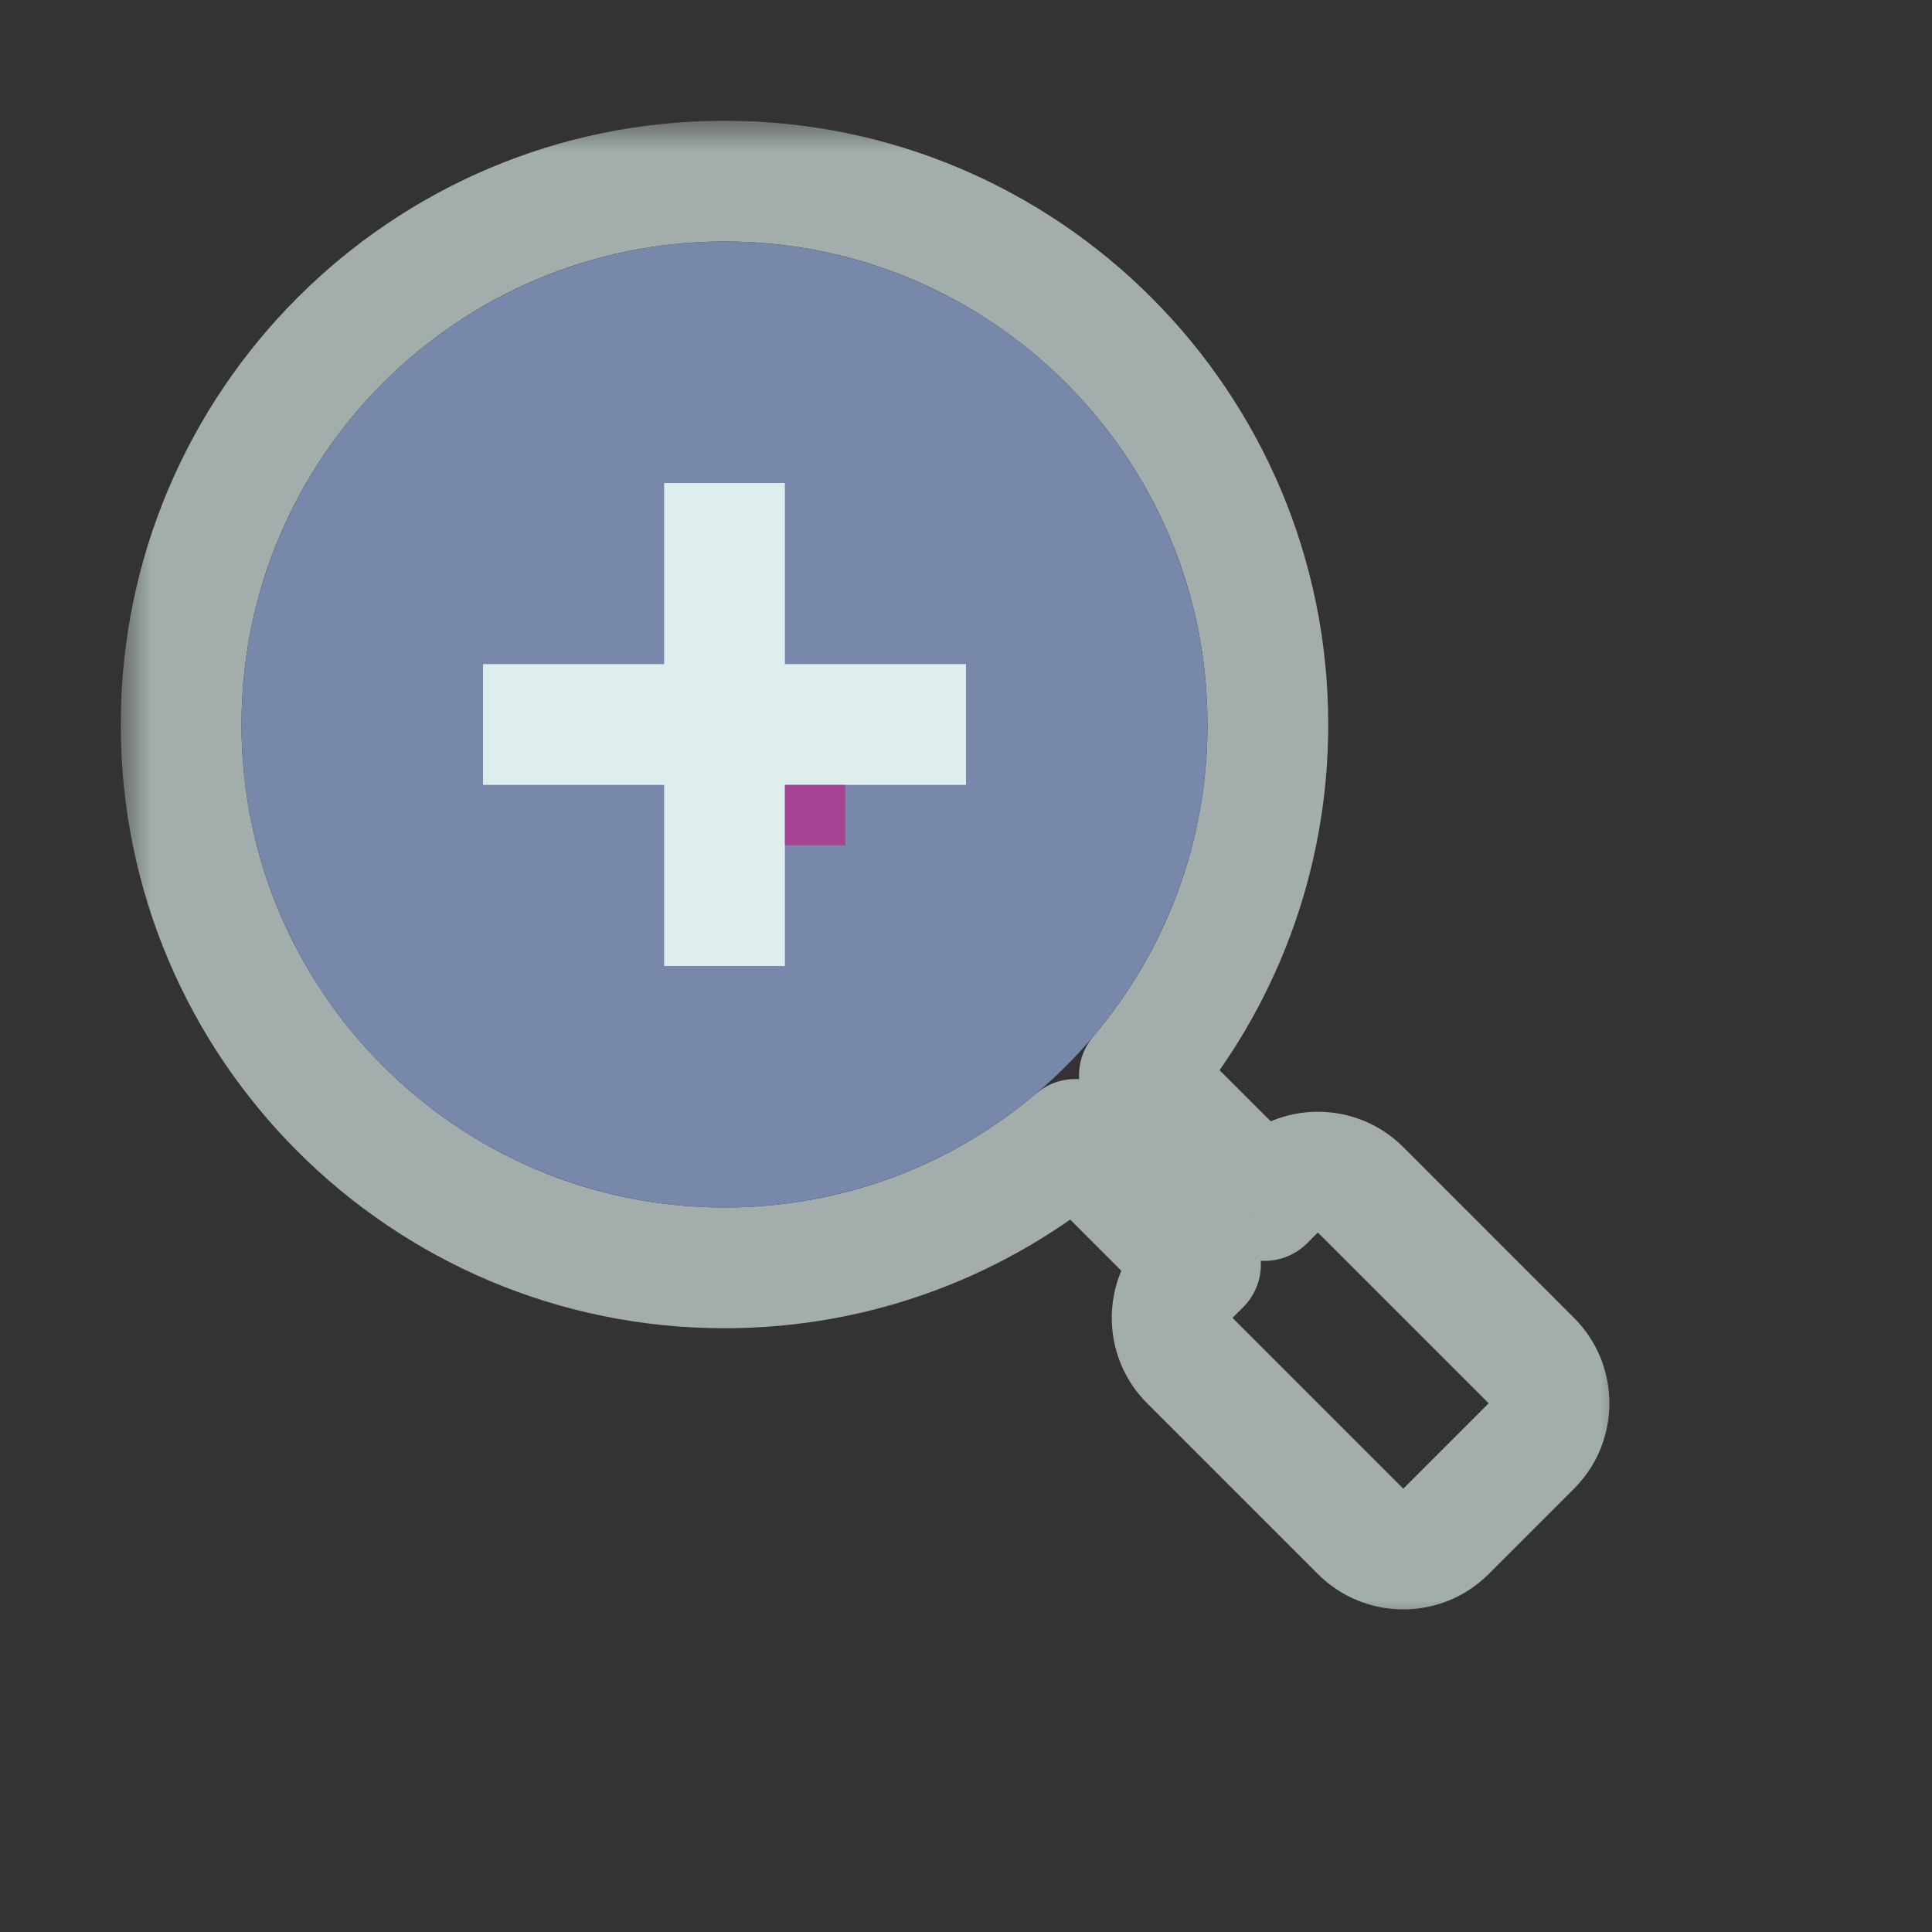<svg width="32" height="32" viewBox="0 0 32 32" fill="none" xmlns="http://www.w3.org/2000/svg">
<rect x="0" y="0" width="32" height="32" fill="#333333" stroke="none"/>
<g id="cursor=zoom-in, variant=dark, size=32" clip-path="url(#clip0_2320_9301)">
<g id="magnifying_glass">
<g id="shape">
<mask id="path-1-outside-1_2320_9301" maskUnits="userSpaceOnUse" x="2" y="2" width="25" height="25" fill="black">
<rect fill="white" x="2" y="2" width="25" height="25"/>
<path fill-rule="evenodd" clip-rule="evenodd" d="M18.872 17.812C20.2 16.244 21 14.215 21 12C21 7.029 16.971 3 12 3C7.029 3 3 7.029 3 12C3 16.971 7.029 21 12 21C14.215 21 16.244 20.2 17.812 18.872L19.884 20.945L19.707 21.121C19.317 21.512 19.317 22.145 19.707 22.535L22.535 25.364C22.926 25.755 23.559 25.755 23.95 25.364L25.364 23.95C25.755 23.559 25.755 22.926 25.364 22.535L22.535 19.707C22.145 19.317 21.512 19.317 21.121 19.707L20.945 19.884L18.872 17.812Z"/>
</mask>
<path d="M18.872 17.812L18.109 17.166C17.773 17.562 17.797 18.151 18.165 18.519L18.872 17.812ZM17.812 18.872L18.519 18.165C18.151 17.797 17.563 17.773 17.166 18.109L17.812 18.872ZM19.884 20.945L20.591 21.652C20.982 21.261 20.982 20.628 20.591 20.237L19.884 20.945ZM23.95 25.364L23.243 24.657H23.243L23.95 25.364ZM25.364 23.95L26.071 24.657H26.071L25.364 23.95ZM25.364 22.535L26.071 21.828H26.071L25.364 22.535ZM22.535 19.707L21.828 20.414L21.828 20.414L22.535 19.707ZM21.121 19.707L21.828 20.414L21.828 20.414L21.121 19.707ZM20.945 19.884L20.237 20.591C20.425 20.779 20.679 20.884 20.945 20.884C21.21 20.884 21.464 20.779 21.652 20.591L20.945 19.884ZM20 12C20 13.97 19.289 15.771 18.109 17.166L19.636 18.458C21.11 16.716 22 14.461 22 12H20ZM12 4C16.418 4 20 7.582 20 12H22C22 6.477 17.523 2 12 2V4ZM4 12C4 7.582 7.582 4 12 4V2C6.477 2 2 6.477 2 12H4ZM12 20C7.582 20 4 16.418 4 12H2C2 17.523 6.477 22 12 22V20ZM17.166 18.109C15.771 19.289 13.97 20 12 20V22C14.461 22 16.716 21.11 18.458 19.636L17.166 18.109ZM20.591 20.237L18.519 18.165L17.105 19.579L19.177 21.652L20.591 20.237ZM20.414 21.828L20.591 21.652L19.177 20.237L19 20.414L20.414 21.828ZM20.414 21.828V21.828L19 20.414C18.219 21.195 18.219 22.462 19 23.243L20.414 21.828ZM23.243 24.657L20.414 21.828L19 23.243L21.828 26.071L23.243 24.657ZM23.243 24.657H23.243L21.828 26.071C22.61 26.852 23.876 26.852 24.657 26.071L23.243 24.657ZM24.657 23.243L23.243 24.657L24.657 26.071L26.071 24.657L24.657 23.243ZM24.657 23.243V23.243L26.071 24.657C26.852 23.876 26.852 22.61 26.071 21.828L24.657 23.243ZM21.828 20.414L24.657 23.243L26.071 21.828L23.243 19L21.828 20.414ZM21.828 20.414H21.828L23.243 19C22.462 18.219 21.195 18.219 20.414 19L21.828 20.414ZM21.652 20.591L21.828 20.414L20.414 19L20.237 19.177L21.652 20.591ZM18.165 18.519L20.237 20.591L21.652 19.177L19.579 17.105L18.165 18.519Z" fill="#DEEEED" fill-opacity="0.65" mask="url(#path-1-outside-1_2320_9301)"/>
</g>
<circle id="lense" cx="12" cy="12" r="8" fill="#7788AA"/>
<g id="icon">
<path id="icon_2" d="M8 12H12M12 12H16M12 12V8M12 12V16" stroke="#DEEEED" stroke-width="2"/>
</g>
</g>
<g id="hotspot" clip-path="url(#clip1_2320_9301)">
<rect id="center" opacity="0.5" x="13" y="13" width="1" height="1" fill="#D7007D"/>
</g>
</g>
<defs>
<clipPath id="clip0_2320_9301">
<rect width="32" height="32" fill="white"/>
</clipPath>
<clipPath id="clip1_2320_9301">
<rect width="1" height="1" fill="white" transform="translate(13 13)"/>
</clipPath>
</defs>
</svg>
